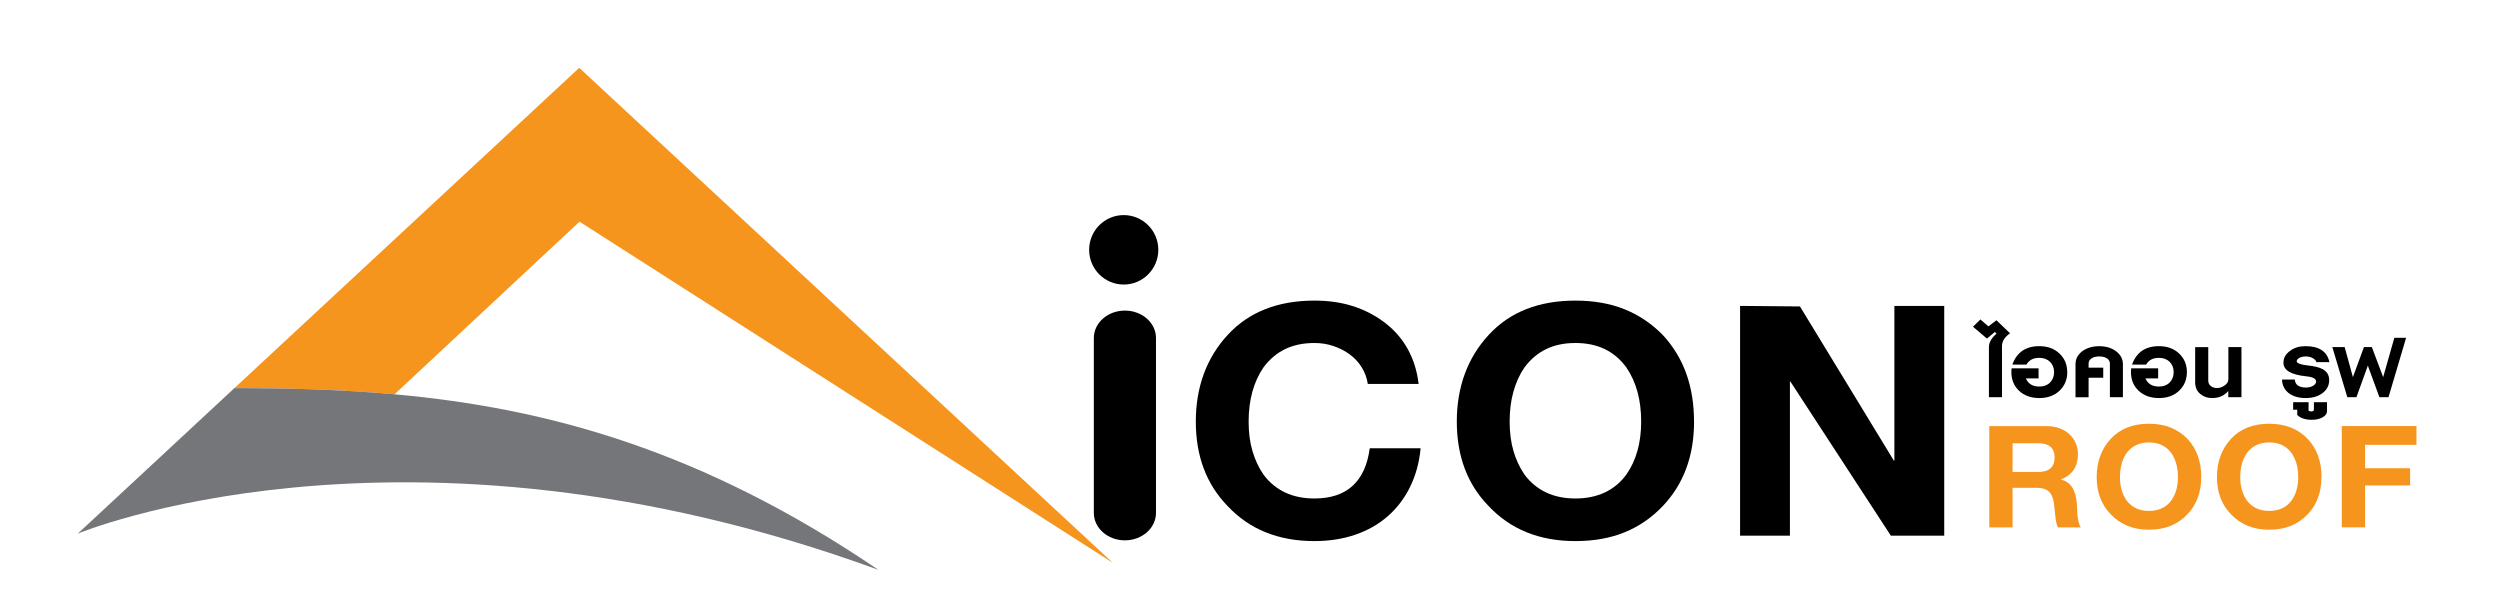 <svg width="415" height="100" viewBox="0 0 415 100" fill="none" xmlns="http://www.w3.org/2000/svg">
<g clip-path="url(#clip0_16_732)">
<g filter="url(#filter0_d_16_732)">
<path d="M332.332 55.44V63.932H330.161V55.631C330.161 54.859 330.582 54.11 331.424 53.388L331.143 53.112L329.835 54.2L327.517 52.239L328.747 51.027L330.076 52.177L331.407 51.162L333.663 53.326C332.776 53.952 332.332 54.656 332.332 55.44Z" fill="black"/>
</g>
<g filter="url(#filter1_d_16_732)">
<path d="M343.17 59.767C343.17 61.018 342.732 62.055 341.863 62.878C341.004 63.678 339.894 64.078 338.529 64.078C337.165 64.078 336.025 63.678 335.173 62.878C334.314 62.072 333.887 61.035 333.887 59.767C333.887 59.672 333.887 59.576 333.899 59.474C333.904 59.373 333.915 59.266 333.932 59.148H338.4V60.816H336.295C336.677 61.717 337.423 62.168 338.529 62.168C338.893 62.168 339.23 62.112 339.533 61.993C339.836 61.881 340.095 61.712 340.308 61.498C340.521 61.283 340.69 61.03 340.802 60.742C340.92 60.449 340.976 60.128 340.976 59.767C340.976 59.407 340.92 59.103 340.802 58.815C340.684 58.522 340.521 58.274 340.308 58.066C340.095 57.857 339.836 57.694 339.533 57.575C339.23 57.463 338.893 57.401 338.518 57.401C337.519 57.401 336.811 57.778 336.39 58.528H334.05C334.786 56.482 336.272 55.462 338.518 55.462C339.887 55.462 340.999 55.862 341.852 56.668C342.283 57.074 342.61 57.536 342.828 58.043C343.047 58.556 343.159 59.131 343.159 59.767H343.17Z" fill="black"/>
</g>
<g filter="url(#filter2_d_16_732)">
<path d="M350.243 63.938V58.342C350.243 57.998 350.08 57.716 349.76 57.497C349.44 57.277 349.007 57.17 348.468 57.17C347.93 57.17 347.509 57.277 347.189 57.497C346.869 57.711 346.706 57.993 346.706 58.342V59.035H349.136V60.703H346.706V63.943H344.535V58.466C344.535 58.026 344.625 57.632 344.81 57.277C344.995 56.928 345.269 56.606 345.634 56.319C346.403 55.75 347.347 55.468 348.464 55.468C349.58 55.468 350.534 55.75 351.281 56.319C352.028 56.888 352.403 57.604 352.403 58.46V63.938H350.231H350.243Z" fill="black"/>
</g>
<g filter="url(#filter3_d_16_732)">
<path d="M363.024 59.767C363.024 61.018 362.586 62.055 361.715 62.878C360.856 63.678 359.746 64.078 358.382 64.078C357.017 64.078 355.884 63.678 355.025 62.878C354.166 62.072 353.739 61.035 353.739 59.767C353.739 59.672 353.739 59.576 353.751 59.474C353.756 59.373 353.769 59.266 353.784 59.148H358.252V60.816H356.148C356.53 61.717 357.277 62.168 358.382 62.168C358.746 62.168 359.083 62.112 359.385 61.993C359.69 61.881 359.947 61.712 360.16 61.498C360.375 61.283 360.542 61.03 360.654 60.742C360.767 60.449 360.828 60.128 360.828 59.767C360.828 59.407 360.772 59.103 360.654 58.815C360.536 58.522 360.375 58.274 360.166 58.066C359.954 57.857 359.694 57.694 359.398 57.575C359.095 57.463 358.758 57.401 358.382 57.401C357.382 57.401 356.676 57.778 356.255 58.528H353.915C354.649 56.482 356.137 55.462 358.382 55.462C359.75 55.462 360.862 55.862 361.715 56.668C362.148 57.074 362.472 57.536 362.691 58.043C362.91 58.556 363.024 59.131 363.024 59.767Z" fill="black"/>
</g>
<g filter="url(#filter4_d_16_732)">
<path d="M369.898 63.938V62.901C369.254 63.684 368.35 64.078 367.199 64.078C366.452 64.078 365.813 63.859 365.28 63.419C364.977 63.182 364.752 62.901 364.612 62.568C364.466 62.236 364.398 61.87 364.398 61.464V55.62H366.57V61.216C366.57 61.385 366.605 61.542 366.678 61.689C366.751 61.836 366.845 61.96 366.974 62.072C367.098 62.179 367.255 62.264 367.435 62.326C367.614 62.388 367.811 62.416 368.03 62.416C368.473 62.416 368.894 62.27 369.293 61.976C369.703 61.695 369.911 61.362 369.911 60.979V55.614H372.082V63.938H369.911H369.898Z" fill="black"/>
</g>
<g filter="url(#filter5_d_16_732)">
<path d="M384.525 58.116C384.491 57.987 384.418 57.863 384.312 57.75C384.205 57.637 384.07 57.536 383.913 57.446C383.756 57.356 383.576 57.288 383.38 57.243C383.183 57.198 382.977 57.17 382.758 57.17C382.539 57.17 382.341 57.192 382.157 57.237C381.972 57.282 381.813 57.339 381.68 57.412C381.545 57.485 381.444 57.57 381.365 57.666C381.292 57.761 381.253 57.863 381.253 57.964C381.253 58.297 381.886 58.533 383.151 58.674C383.683 58.731 384.149 58.804 384.542 58.905C384.935 59.001 385.261 59.119 385.512 59.255C386.27 59.655 386.646 60.269 386.646 61.103C386.646 62.01 386.249 62.748 385.452 63.318C384.739 63.825 383.835 64.078 382.73 64.078C381.624 64.078 380.731 63.825 380.007 63.318C379.237 62.748 378.84 61.977 378.816 61.002H380.933C381.006 61.892 381.629 62.331 382.814 62.331C383.026 62.331 383.239 62.303 383.442 62.253C383.644 62.202 383.818 62.134 383.969 62.044C384.121 61.954 384.244 61.852 384.334 61.729C384.43 61.605 384.475 61.475 384.475 61.334C384.475 60.855 383.908 60.562 382.769 60.461C380.293 60.201 379.052 59.452 379.052 58.218C379.052 57.418 379.424 56.758 380.164 56.234C380.512 55.975 380.894 55.783 381.32 55.654C381.747 55.524 382.206 55.462 382.702 55.462C384.98 55.462 386.311 56.347 386.686 58.116H384.514H384.525Z" fill="black"/>
</g>
<g filter="url(#filter6_d_16_732)">
<path d="M385.45 67.33C385.221 67.442 384.963 67.533 384.682 67.594C384.396 67.657 384.082 67.685 383.739 67.685C382.689 67.685 381.893 67.42 381.343 66.89V66.017H380.663V64.766H383.224V66.197C383.38 66.265 383.526 66.298 383.666 66.298C383.964 66.298 384.11 66.191 384.11 65.972V64.76H386.281V66.214C386.281 66.687 386.006 67.059 385.463 67.318L385.45 67.33Z" fill="black"/>
</g>
<g filter="url(#filter7_d_16_732)">
<path d="M396.48 63.938H394.982L393.063 58.697L391.165 63.938H389.655L387.163 55.614H389.211L390.581 60.602L392.416 55.614H393.724L395.605 60.602L397.462 54.07H399.415L396.491 63.938H396.48Z" fill="black"/>
</g>
<g filter="url(#filter8_d_16_732)">
<path d="M234.083 78.814C233.146 80.713 231.916 82.331 230.39 83.672C228.863 85.013 227.067 86.044 224.997 86.754C222.925 87.465 220.658 87.82 218.193 87.82C212.206 87.82 207.39 85.87 203.753 81.97C200.256 78.364 198.504 73.698 198.504 67.978C198.504 62.258 200.284 57.372 203.837 53.552C207.333 49.782 212.122 47.9 218.193 47.9C220.489 47.9 222.588 48.193 224.492 48.79C226.394 49.382 228.144 50.272 229.739 51.456C231.418 52.718 232.736 54.217 233.685 55.941C234.639 57.666 235.24 59.598 235.493 61.734H227.051C226.91 60.759 226.585 59.852 226.063 59.007C225.546 58.161 224.885 57.446 224.087 56.854C223.29 56.262 222.386 55.795 221.382 55.451C220.377 55.107 219.31 54.938 218.189 54.938C216.341 54.938 214.726 55.276 213.339 55.947C211.952 56.617 210.757 57.626 209.747 58.973C208.934 60.156 208.322 61.503 207.901 63.002C207.479 64.507 207.272 66.163 207.272 67.984C207.272 69.804 207.479 71.398 207.901 72.847C208.322 74.295 208.934 75.614 209.747 76.797C211.733 79.434 214.546 80.747 218.189 80.747C223.565 80.747 226.63 77.969 227.382 72.407H235.823C235.598 74.78 235.014 76.915 234.078 78.809L234.083 78.814Z" fill="black"/>
</g>
<g filter="url(#filter9_d_16_732)">
<path d="M281.213 67.984C281.213 73.675 279.489 78.341 276.05 81.976C274.203 83.926 272.08 85.385 269.691 86.36C267.299 87.335 264.571 87.82 261.524 87.82C255.534 87.82 250.719 85.87 247.076 81.97C243.574 78.364 241.829 73.698 241.829 67.978C241.829 62.258 243.608 57.372 247.161 53.552C250.657 49.782 255.444 47.9 261.518 47.9C264.566 47.9 267.293 48.379 269.684 49.342C272.076 50.306 274.197 51.737 276.043 53.631C279.485 57.344 281.207 62.129 281.207 67.978L281.213 67.984ZM272.434 67.984C272.434 64.377 271.61 61.373 269.959 58.973C268.978 57.632 267.787 56.623 266.389 55.947C264.991 55.276 263.37 54.938 261.518 54.938C259.665 54.938 258.055 55.276 256.668 55.947C255.283 56.617 254.087 57.626 253.076 58.973C252.262 60.156 251.651 61.503 251.23 63.002C250.809 64.507 250.601 66.163 250.601 67.984C250.601 69.804 250.809 71.398 251.23 72.847C251.651 74.295 252.262 75.614 253.076 76.797C255.064 79.434 257.875 80.747 261.518 80.747C265.161 80.747 268.023 79.429 269.959 76.797C271.61 74.453 272.434 71.517 272.434 67.984Z" fill="black"/>
</g>
<g filter="url(#filter10_d_16_732)">
<path d="M313.879 86.918L297.209 61.346H297.125V86.918H288.852V48.779L298.792 48.869L314.384 74.47H314.468V48.785H322.742V86.924H313.879V86.918Z" fill="black"/>
</g>
<g filter="url(#filter11_d_16_732)">
<path d="M341.605 85.537C341.398 85.081 341.252 84.45 341.179 83.638L340.954 81.513C340.881 81.063 340.774 80.674 340.628 80.347C340.488 80.026 340.297 79.761 340.067 79.558C339.831 79.355 339.55 79.203 339.215 79.113C338.882 79.023 338.485 78.972 338.03 78.972H334.09V85.543H330.222V68.733H339.696C340.499 68.733 341.224 68.851 341.869 69.088C342.519 69.325 343.064 69.657 343.519 70.074C343.968 70.491 344.316 70.987 344.563 71.551C344.81 72.12 344.934 72.728 344.934 73.382C344.934 75.461 343.996 76.859 342.122 77.58V77.614C343.698 77.975 344.574 79.288 344.748 81.553L344.861 83.576C344.922 84.055 344.995 84.45 345.085 84.771C345.168 85.092 345.282 85.351 345.415 85.548H341.605V85.537ZM341.066 73.934C341.066 72.368 340.168 71.584 338.367 71.584H334.09V76.341H338.367C340.168 76.341 341.066 75.54 341.066 73.934Z" fill="#F5951D"/>
</g>
<g filter="url(#filter12_d_16_732)">
<path d="M365.403 77.192C365.403 79.699 364.645 81.756 363.129 83.356C362.316 84.213 361.378 84.861 360.323 85.289C359.267 85.718 358.067 85.932 356.725 85.932C354.087 85.932 351.966 85.07 350.361 83.351C348.818 81.762 348.048 79.705 348.048 77.186C348.048 74.667 348.833 72.514 350.4 70.829C351.944 69.167 354.054 68.339 356.731 68.339C358.073 68.339 359.273 68.553 360.329 68.975C361.384 69.398 362.316 70.029 363.135 70.869C364.651 72.503 365.409 74.611 365.409 77.192H365.403ZM361.536 77.192C361.536 75.602 361.171 74.278 360.441 73.219C360.01 72.627 359.486 72.182 358.87 71.889C358.252 71.59 357.539 71.444 356.725 71.444C355.911 71.444 355.199 71.59 354.587 71.889C353.975 72.188 353.447 72.627 353.004 73.219C352.646 73.743 352.376 74.335 352.191 74.994C352.006 75.653 351.916 76.386 351.916 77.186C351.916 77.986 352.006 78.69 352.191 79.327C352.376 79.964 352.646 80.544 353.004 81.069C353.88 82.229 355.121 82.81 356.725 82.81C358.331 82.81 359.593 82.229 360.447 81.069C361.176 80.032 361.541 78.741 361.541 77.186L361.536 77.192Z" fill="#F5951D"/>
</g>
<g filter="url(#filter13_d_16_732)">
<path d="M385.366 77.192C385.366 79.699 384.609 81.756 383.088 83.356C382.275 84.213 381.337 84.861 380.287 85.289C379.233 85.718 378.031 85.932 376.69 85.932C374.046 85.932 371.925 85.07 370.325 83.351C368.782 81.762 368.013 79.705 368.013 77.186C368.013 74.667 368.799 72.514 370.364 70.829C371.908 69.167 374.018 68.339 376.695 68.339C378.043 68.339 379.239 68.553 380.293 68.975C381.349 69.398 382.281 70.029 383.095 70.869C384.609 72.503 385.373 74.611 385.373 77.192H385.366ZM381.5 77.192C381.5 75.602 381.135 74.278 380.405 73.219C379.973 72.627 379.452 72.182 378.833 71.889C378.217 71.59 377.504 71.444 376.69 71.444C375.877 71.444 375.164 71.59 374.552 71.889C373.94 72.188 373.412 72.627 372.968 73.219C372.61 73.743 372.341 74.335 372.155 74.994C371.97 75.653 371.88 76.386 371.88 77.186C371.88 77.986 371.97 78.69 372.155 79.327C372.341 79.964 372.61 80.544 372.968 81.069C373.844 82.229 375.085 82.81 376.69 82.81C378.295 82.81 379.559 82.229 380.411 81.069C381.141 80.032 381.506 78.741 381.506 77.186L381.5 77.192Z" fill="#F5951D"/>
</g>
<g filter="url(#filter14_d_16_732)">
<path d="M392.602 71.844V75.726H400.077V78.584H392.602V85.537H388.735V68.728H401.133V71.844H392.602Z" fill="#F5951D"/>
</g>
<g filter="url(#filter15_d_16_732)">
<path d="M191.893 83.148C191.893 85.661 189.58 87.696 186.735 87.696C183.884 87.696 181.577 85.661 181.577 83.148V54.104C181.577 51.591 183.889 49.557 186.735 49.557C189.586 49.557 191.893 51.591 191.893 54.104V83.148Z" fill="black"/>
</g>
<g filter="url(#filter16_d_16_732)">
<path d="M65.496 63.453L96.198 34.798L184.726 91.432L96.153 9.259L38.909 62.427C47.828 62.427 56.645 62.653 65.496 63.453Z" fill="#F5951D"/>
</g>
<g filter="url(#filter17_d_16_732)">
<path d="M65.496 63.453C56.645 62.653 47.828 62.428 38.909 62.428L12.911 86.58C12.911 86.58 26.129 81.063 48.939 78.911C72.394 76.696 105.986 78.037 145.813 92.593C116.566 72.746 90.882 65.747 65.496 63.453Z" fill="#757679"/>
</g>
<g filter="url(#filter18_d_16_732)">
<path d="M192.281 39.469C192.281 42.653 189.709 45.234 186.538 45.234C183.367 45.234 180.797 42.653 180.797 39.469C180.797 36.286 183.367 33.705 186.538 33.705C189.709 33.705 192.281 36.286 192.281 39.469Z" fill="black"/>
</g>
</g>
<defs>
<filter id="filter0_d_16_732" x="319.517" y="45.027" width="22.146" height="28.905" filterUnits="userSpaceOnUse" color-interpolation-filters="sRGB">
<feFlood flood-opacity="0" result="BackgroundImageFix"/>
<feColorMatrix in="SourceAlpha" type="matrix" values="0 0 0 0 0 0 0 0 0 0 0 0 0 0 0 0 0 0 127 0" result="hardAlpha"/>
<feOffset dy="2"/>
<feGaussianBlur stdDeviation="4"/>
<feComposite in2="hardAlpha" operator="out"/>
<feColorMatrix type="matrix" values="0 0 0 0 0 0 0 0 0 0 0 0 0 0 0 0 0 0 0.25 0"/>
<feBlend mode="normal" in2="BackgroundImageFix" result="effect1_dropShadow_16_732"/>
<feBlend mode="normal" in="SourceGraphic" in2="effect1_dropShadow_16_732" result="shape"/>
</filter>
<filter id="filter1_d_16_732" x="325.887" y="49.462" width="25.283" height="24.616" filterUnits="userSpaceOnUse" color-interpolation-filters="sRGB">
<feFlood flood-opacity="0" result="BackgroundImageFix"/>
<feColorMatrix in="SourceAlpha" type="matrix" values="0 0 0 0 0 0 0 0 0 0 0 0 0 0 0 0 0 0 127 0" result="hardAlpha"/>
<feOffset dy="2"/>
<feGaussianBlur stdDeviation="4"/>
<feComposite in2="hardAlpha" operator="out"/>
<feColorMatrix type="matrix" values="0 0 0 0 0 0 0 0 0 0 0 0 0 0 0 0 0 0 0.25 0"/>
<feBlend mode="normal" in2="BackgroundImageFix" result="effect1_dropShadow_16_732"/>
<feBlend mode="normal" in="SourceGraphic" in2="effect1_dropShadow_16_732" result="shape"/>
</filter>
<filter id="filter2_d_16_732" x="336.535" y="49.468" width="23.868" height="24.475" filterUnits="userSpaceOnUse" color-interpolation-filters="sRGB">
<feFlood flood-opacity="0" result="BackgroundImageFix"/>
<feColorMatrix in="SourceAlpha" type="matrix" values="0 0 0 0 0 0 0 0 0 0 0 0 0 0 0 0 0 0 127 0" result="hardAlpha"/>
<feOffset dy="2"/>
<feGaussianBlur stdDeviation="4"/>
<feComposite in2="hardAlpha" operator="out"/>
<feColorMatrix type="matrix" values="0 0 0 0 0 0 0 0 0 0 0 0 0 0 0 0 0 0 0.25 0"/>
<feBlend mode="normal" in2="BackgroundImageFix" result="effect1_dropShadow_16_732"/>
<feBlend mode="normal" in="SourceGraphic" in2="effect1_dropShadow_16_732" result="shape"/>
</filter>
<filter id="filter3_d_16_732" x="345.739" y="49.462" width="25.285" height="24.616" filterUnits="userSpaceOnUse" color-interpolation-filters="sRGB">
<feFlood flood-opacity="0" result="BackgroundImageFix"/>
<feColorMatrix in="SourceAlpha" type="matrix" values="0 0 0 0 0 0 0 0 0 0 0 0 0 0 0 0 0 0 127 0" result="hardAlpha"/>
<feOffset dy="2"/>
<feGaussianBlur stdDeviation="4"/>
<feComposite in2="hardAlpha" operator="out"/>
<feColorMatrix type="matrix" values="0 0 0 0 0 0 0 0 0 0 0 0 0 0 0 0 0 0 0.25 0"/>
<feBlend mode="normal" in2="BackgroundImageFix" result="effect1_dropShadow_16_732"/>
<feBlend mode="normal" in="SourceGraphic" in2="effect1_dropShadow_16_732" result="shape"/>
</filter>
<filter id="filter4_d_16_732" x="356.398" y="49.614" width="23.684" height="24.464" filterUnits="userSpaceOnUse" color-interpolation-filters="sRGB">
<feFlood flood-opacity="0" result="BackgroundImageFix"/>
<feColorMatrix in="SourceAlpha" type="matrix" values="0 0 0 0 0 0 0 0 0 0 0 0 0 0 0 0 0 0 127 0" result="hardAlpha"/>
<feOffset dy="2"/>
<feGaussianBlur stdDeviation="4"/>
<feComposite in2="hardAlpha" operator="out"/>
<feColorMatrix type="matrix" values="0 0 0 0 0 0 0 0 0 0 0 0 0 0 0 0 0 0 0.25 0"/>
<feBlend mode="normal" in2="BackgroundImageFix" result="effect1_dropShadow_16_732"/>
<feBlend mode="normal" in="SourceGraphic" in2="effect1_dropShadow_16_732" result="shape"/>
</filter>
<filter id="filter5_d_16_732" x="370.816" y="49.462" width="23.87" height="24.616" filterUnits="userSpaceOnUse" color-interpolation-filters="sRGB">
<feFlood flood-opacity="0" result="BackgroundImageFix"/>
<feColorMatrix in="SourceAlpha" type="matrix" values="0 0 0 0 0 0 0 0 0 0 0 0 0 0 0 0 0 0 127 0" result="hardAlpha"/>
<feOffset dy="2"/>
<feGaussianBlur stdDeviation="4"/>
<feComposite in2="hardAlpha" operator="out"/>
<feColorMatrix type="matrix" values="0 0 0 0 0 0 0 0 0 0 0 0 0 0 0 0 0 0 0.25 0"/>
<feBlend mode="normal" in2="BackgroundImageFix" result="effect1_dropShadow_16_732"/>
<feBlend mode="normal" in="SourceGraphic" in2="effect1_dropShadow_16_732" result="shape"/>
</filter>
<filter id="filter6_d_16_732" x="372.663" y="58.76" width="21.618" height="18.925" filterUnits="userSpaceOnUse" color-interpolation-filters="sRGB">
<feFlood flood-opacity="0" result="BackgroundImageFix"/>
<feColorMatrix in="SourceAlpha" type="matrix" values="0 0 0 0 0 0 0 0 0 0 0 0 0 0 0 0 0 0 127 0" result="hardAlpha"/>
<feOffset dy="2"/>
<feGaussianBlur stdDeviation="4"/>
<feComposite in2="hardAlpha" operator="out"/>
<feColorMatrix type="matrix" values="0 0 0 0 0 0 0 0 0 0 0 0 0 0 0 0 0 0 0.25 0"/>
<feBlend mode="normal" in2="BackgroundImageFix" result="effect1_dropShadow_16_732"/>
<feBlend mode="normal" in="SourceGraphic" in2="effect1_dropShadow_16_732" result="shape"/>
</filter>
<filter id="filter7_d_16_732" x="379.163" y="48.07" width="28.252" height="25.867" filterUnits="userSpaceOnUse" color-interpolation-filters="sRGB">
<feFlood flood-opacity="0" result="BackgroundImageFix"/>
<feColorMatrix in="SourceAlpha" type="matrix" values="0 0 0 0 0 0 0 0 0 0 0 0 0 0 0 0 0 0 127 0" result="hardAlpha"/>
<feOffset dy="2"/>
<feGaussianBlur stdDeviation="4"/>
<feComposite in2="hardAlpha" operator="out"/>
<feColorMatrix type="matrix" values="0 0 0 0 0 0 0 0 0 0 0 0 0 0 0 0 0 0 0.25 0"/>
<feBlend mode="normal" in2="BackgroundImageFix" result="effect1_dropShadow_16_732"/>
<feBlend mode="normal" in="SourceGraphic" in2="effect1_dropShadow_16_732" result="shape"/>
</filter>
<filter id="filter8_d_16_732" x="190.504" y="41.9" width="53.319" height="55.92" filterUnits="userSpaceOnUse" color-interpolation-filters="sRGB">
<feFlood flood-opacity="0" result="BackgroundImageFix"/>
<feColorMatrix in="SourceAlpha" type="matrix" values="0 0 0 0 0 0 0 0 0 0 0 0 0 0 0 0 0 0 127 0" result="hardAlpha"/>
<feOffset dy="2"/>
<feGaussianBlur stdDeviation="4"/>
<feComposite in2="hardAlpha" operator="out"/>
<feColorMatrix type="matrix" values="0 0 0 0 0 0 0 0 0 0 0 0 0 0 0 0 0 0 0.25 0"/>
<feBlend mode="normal" in2="BackgroundImageFix" result="effect1_dropShadow_16_732"/>
<feBlend mode="normal" in="SourceGraphic" in2="effect1_dropShadow_16_732" result="shape"/>
</filter>
<filter id="filter9_d_16_732" x="233.829" y="41.9" width="55.384" height="55.92" filterUnits="userSpaceOnUse" color-interpolation-filters="sRGB">
<feFlood flood-opacity="0" result="BackgroundImageFix"/>
<feColorMatrix in="SourceAlpha" type="matrix" values="0 0 0 0 0 0 0 0 0 0 0 0 0 0 0 0 0 0 127 0" result="hardAlpha"/>
<feOffset dy="2"/>
<feGaussianBlur stdDeviation="4"/>
<feComposite in2="hardAlpha" operator="out"/>
<feColorMatrix type="matrix" values="0 0 0 0 0 0 0 0 0 0 0 0 0 0 0 0 0 0 0.25 0"/>
<feBlend mode="normal" in2="BackgroundImageFix" result="effect1_dropShadow_16_732"/>
<feBlend mode="normal" in="SourceGraphic" in2="effect1_dropShadow_16_732" result="shape"/>
</filter>
<filter id="filter10_d_16_732" x="280.852" y="42.779" width="49.89" height="54.145" filterUnits="userSpaceOnUse" color-interpolation-filters="sRGB">
<feFlood flood-opacity="0" result="BackgroundImageFix"/>
<feColorMatrix in="SourceAlpha" type="matrix" values="0 0 0 0 0 0 0 0 0 0 0 0 0 0 0 0 0 0 127 0" result="hardAlpha"/>
<feOffset dy="2"/>
<feGaussianBlur stdDeviation="4"/>
<feComposite in2="hardAlpha" operator="out"/>
<feColorMatrix type="matrix" values="0 0 0 0 0 0 0 0 0 0 0 0 0 0 0 0 0 0 0.25 0"/>
<feBlend mode="normal" in2="BackgroundImageFix" result="effect1_dropShadow_16_732"/>
<feBlend mode="normal" in="SourceGraphic" in2="effect1_dropShadow_16_732" result="shape"/>
</filter>
<filter id="filter11_d_16_732" x="322.222" y="62.733" width="31.193" height="32.815" filterUnits="userSpaceOnUse" color-interpolation-filters="sRGB">
<feFlood flood-opacity="0" result="BackgroundImageFix"/>
<feColorMatrix in="SourceAlpha" type="matrix" values="0 0 0 0 0 0 0 0 0 0 0 0 0 0 0 0 0 0 127 0" result="hardAlpha"/>
<feOffset dy="2"/>
<feGaussianBlur stdDeviation="4"/>
<feComposite in2="hardAlpha" operator="out"/>
<feColorMatrix type="matrix" values="0 0 0 0 0 0 0 0 0 0 0 0 0 0 0 0 0 0 0.25 0"/>
<feBlend mode="normal" in2="BackgroundImageFix" result="effect1_dropShadow_16_732"/>
<feBlend mode="normal" in="SourceGraphic" in2="effect1_dropShadow_16_732" result="shape"/>
</filter>
<filter id="filter12_d_16_732" x="340.048" y="62.339" width="33.361" height="33.593" filterUnits="userSpaceOnUse" color-interpolation-filters="sRGB">
<feFlood flood-opacity="0" result="BackgroundImageFix"/>
<feColorMatrix in="SourceAlpha" type="matrix" values="0 0 0 0 0 0 0 0 0 0 0 0 0 0 0 0 0 0 127 0" result="hardAlpha"/>
<feOffset dy="2"/>
<feGaussianBlur stdDeviation="4"/>
<feComposite in2="hardAlpha" operator="out"/>
<feColorMatrix type="matrix" values="0 0 0 0 0 0 0 0 0 0 0 0 0 0 0 0 0 0 0.25 0"/>
<feBlend mode="normal" in2="BackgroundImageFix" result="effect1_dropShadow_16_732"/>
<feBlend mode="normal" in="SourceGraphic" in2="effect1_dropShadow_16_732" result="shape"/>
</filter>
<filter id="filter13_d_16_732" x="360.013" y="62.339" width="33.36" height="33.593" filterUnits="userSpaceOnUse" color-interpolation-filters="sRGB">
<feFlood flood-opacity="0" result="BackgroundImageFix"/>
<feColorMatrix in="SourceAlpha" type="matrix" values="0 0 0 0 0 0 0 0 0 0 0 0 0 0 0 0 0 0 127 0" result="hardAlpha"/>
<feOffset dy="2"/>
<feGaussianBlur stdDeviation="4"/>
<feComposite in2="hardAlpha" operator="out"/>
<feColorMatrix type="matrix" values="0 0 0 0 0 0 0 0 0 0 0 0 0 0 0 0 0 0 0.25 0"/>
<feBlend mode="normal" in2="BackgroundImageFix" result="effect1_dropShadow_16_732"/>
<feBlend mode="normal" in="SourceGraphic" in2="effect1_dropShadow_16_732" result="shape"/>
</filter>
<filter id="filter14_d_16_732" x="380.735" y="62.727" width="28.398" height="32.81" filterUnits="userSpaceOnUse" color-interpolation-filters="sRGB">
<feFlood flood-opacity="0" result="BackgroundImageFix"/>
<feColorMatrix in="SourceAlpha" type="matrix" values="0 0 0 0 0 0 0 0 0 0 0 0 0 0 0 0 0 0 127 0" result="hardAlpha"/>
<feOffset dy="2"/>
<feGaussianBlur stdDeviation="4"/>
<feComposite in2="hardAlpha" operator="out"/>
<feColorMatrix type="matrix" values="0 0 0 0 0 0 0 0 0 0 0 0 0 0 0 0 0 0 0.25 0"/>
<feBlend mode="normal" in2="BackgroundImageFix" result="effect1_dropShadow_16_732"/>
<feBlend mode="normal" in="SourceGraphic" in2="effect1_dropShadow_16_732" result="shape"/>
</filter>
<filter id="filter15_d_16_732" x="173.577" y="43.557" width="26.316" height="54.139" filterUnits="userSpaceOnUse" color-interpolation-filters="sRGB">
<feFlood flood-opacity="0" result="BackgroundImageFix"/>
<feColorMatrix in="SourceAlpha" type="matrix" values="0 0 0 0 0 0 0 0 0 0 0 0 0 0 0 0 0 0 127 0" result="hardAlpha"/>
<feOffset dy="2"/>
<feGaussianBlur stdDeviation="4"/>
<feComposite in2="hardAlpha" operator="out"/>
<feColorMatrix type="matrix" values="0 0 0 0 0 0 0 0 0 0 0 0 0 0 0 0 0 0 0.25 0"/>
<feBlend mode="normal" in2="BackgroundImageFix" result="effect1_dropShadow_16_732"/>
<feBlend mode="normal" in="SourceGraphic" in2="effect1_dropShadow_16_732" result="shape"/>
</filter>
<filter id="filter16_d_16_732" x="30.909" y="3.259" width="161.817" height="98.173" filterUnits="userSpaceOnUse" color-interpolation-filters="sRGB">
<feFlood flood-opacity="0" result="BackgroundImageFix"/>
<feColorMatrix in="SourceAlpha" type="matrix" values="0 0 0 0 0 0 0 0 0 0 0 0 0 0 0 0 0 0 127 0" result="hardAlpha"/>
<feOffset dy="2"/>
<feGaussianBlur stdDeviation="4"/>
<feComposite in2="hardAlpha" operator="out"/>
<feColorMatrix type="matrix" values="0 0 0 0 0 0 0 0 0 0 0 0 0 0 0 0 0 0 0.25 0"/>
<feBlend mode="normal" in2="BackgroundImageFix" result="effect1_dropShadow_16_732"/>
<feBlend mode="normal" in="SourceGraphic" in2="effect1_dropShadow_16_732" result="shape"/>
</filter>
<filter id="filter17_d_16_732" x="4.911" y="56.428" width="148.902" height="46.165" filterUnits="userSpaceOnUse" color-interpolation-filters="sRGB">
<feFlood flood-opacity="0" result="BackgroundImageFix"/>
<feColorMatrix in="SourceAlpha" type="matrix" values="0 0 0 0 0 0 0 0 0 0 0 0 0 0 0 0 0 0 127 0" result="hardAlpha"/>
<feOffset dy="2"/>
<feGaussianBlur stdDeviation="4"/>
<feComposite in2="hardAlpha" operator="out"/>
<feColorMatrix type="matrix" values="0 0 0 0 0 0 0 0 0 0 0 0 0 0 0 0 0 0 0.25 0"/>
<feBlend mode="normal" in2="BackgroundImageFix" result="effect1_dropShadow_16_732"/>
<feBlend mode="normal" in="SourceGraphic" in2="effect1_dropShadow_16_732" result="shape"/>
</filter>
<filter id="filter18_d_16_732" x="172.797" y="27.705" width="27.484" height="27.529" filterUnits="userSpaceOnUse" color-interpolation-filters="sRGB">
<feFlood flood-opacity="0" result="BackgroundImageFix"/>
<feColorMatrix in="SourceAlpha" type="matrix" values="0 0 0 0 0 0 0 0 0 0 0 0 0 0 0 0 0 0 127 0" result="hardAlpha"/>
<feOffset dy="2"/>
<feGaussianBlur stdDeviation="4"/>
<feComposite in2="hardAlpha" operator="out"/>
<feColorMatrix type="matrix" values="0 0 0 0 0 0 0 0 0 0 0 0 0 0 0 0 0 0 0.25 0"/>
<feBlend mode="normal" in2="BackgroundImageFix" result="effect1_dropShadow_16_732"/>
<feBlend mode="normal" in="SourceGraphic" in2="effect1_dropShadow_16_732" result="shape"/>
</filter>
<clipPath id="clip0_16_732">
<rect width="415" height="100" fill="white"/>
</clipPath>
</defs>
</svg>
